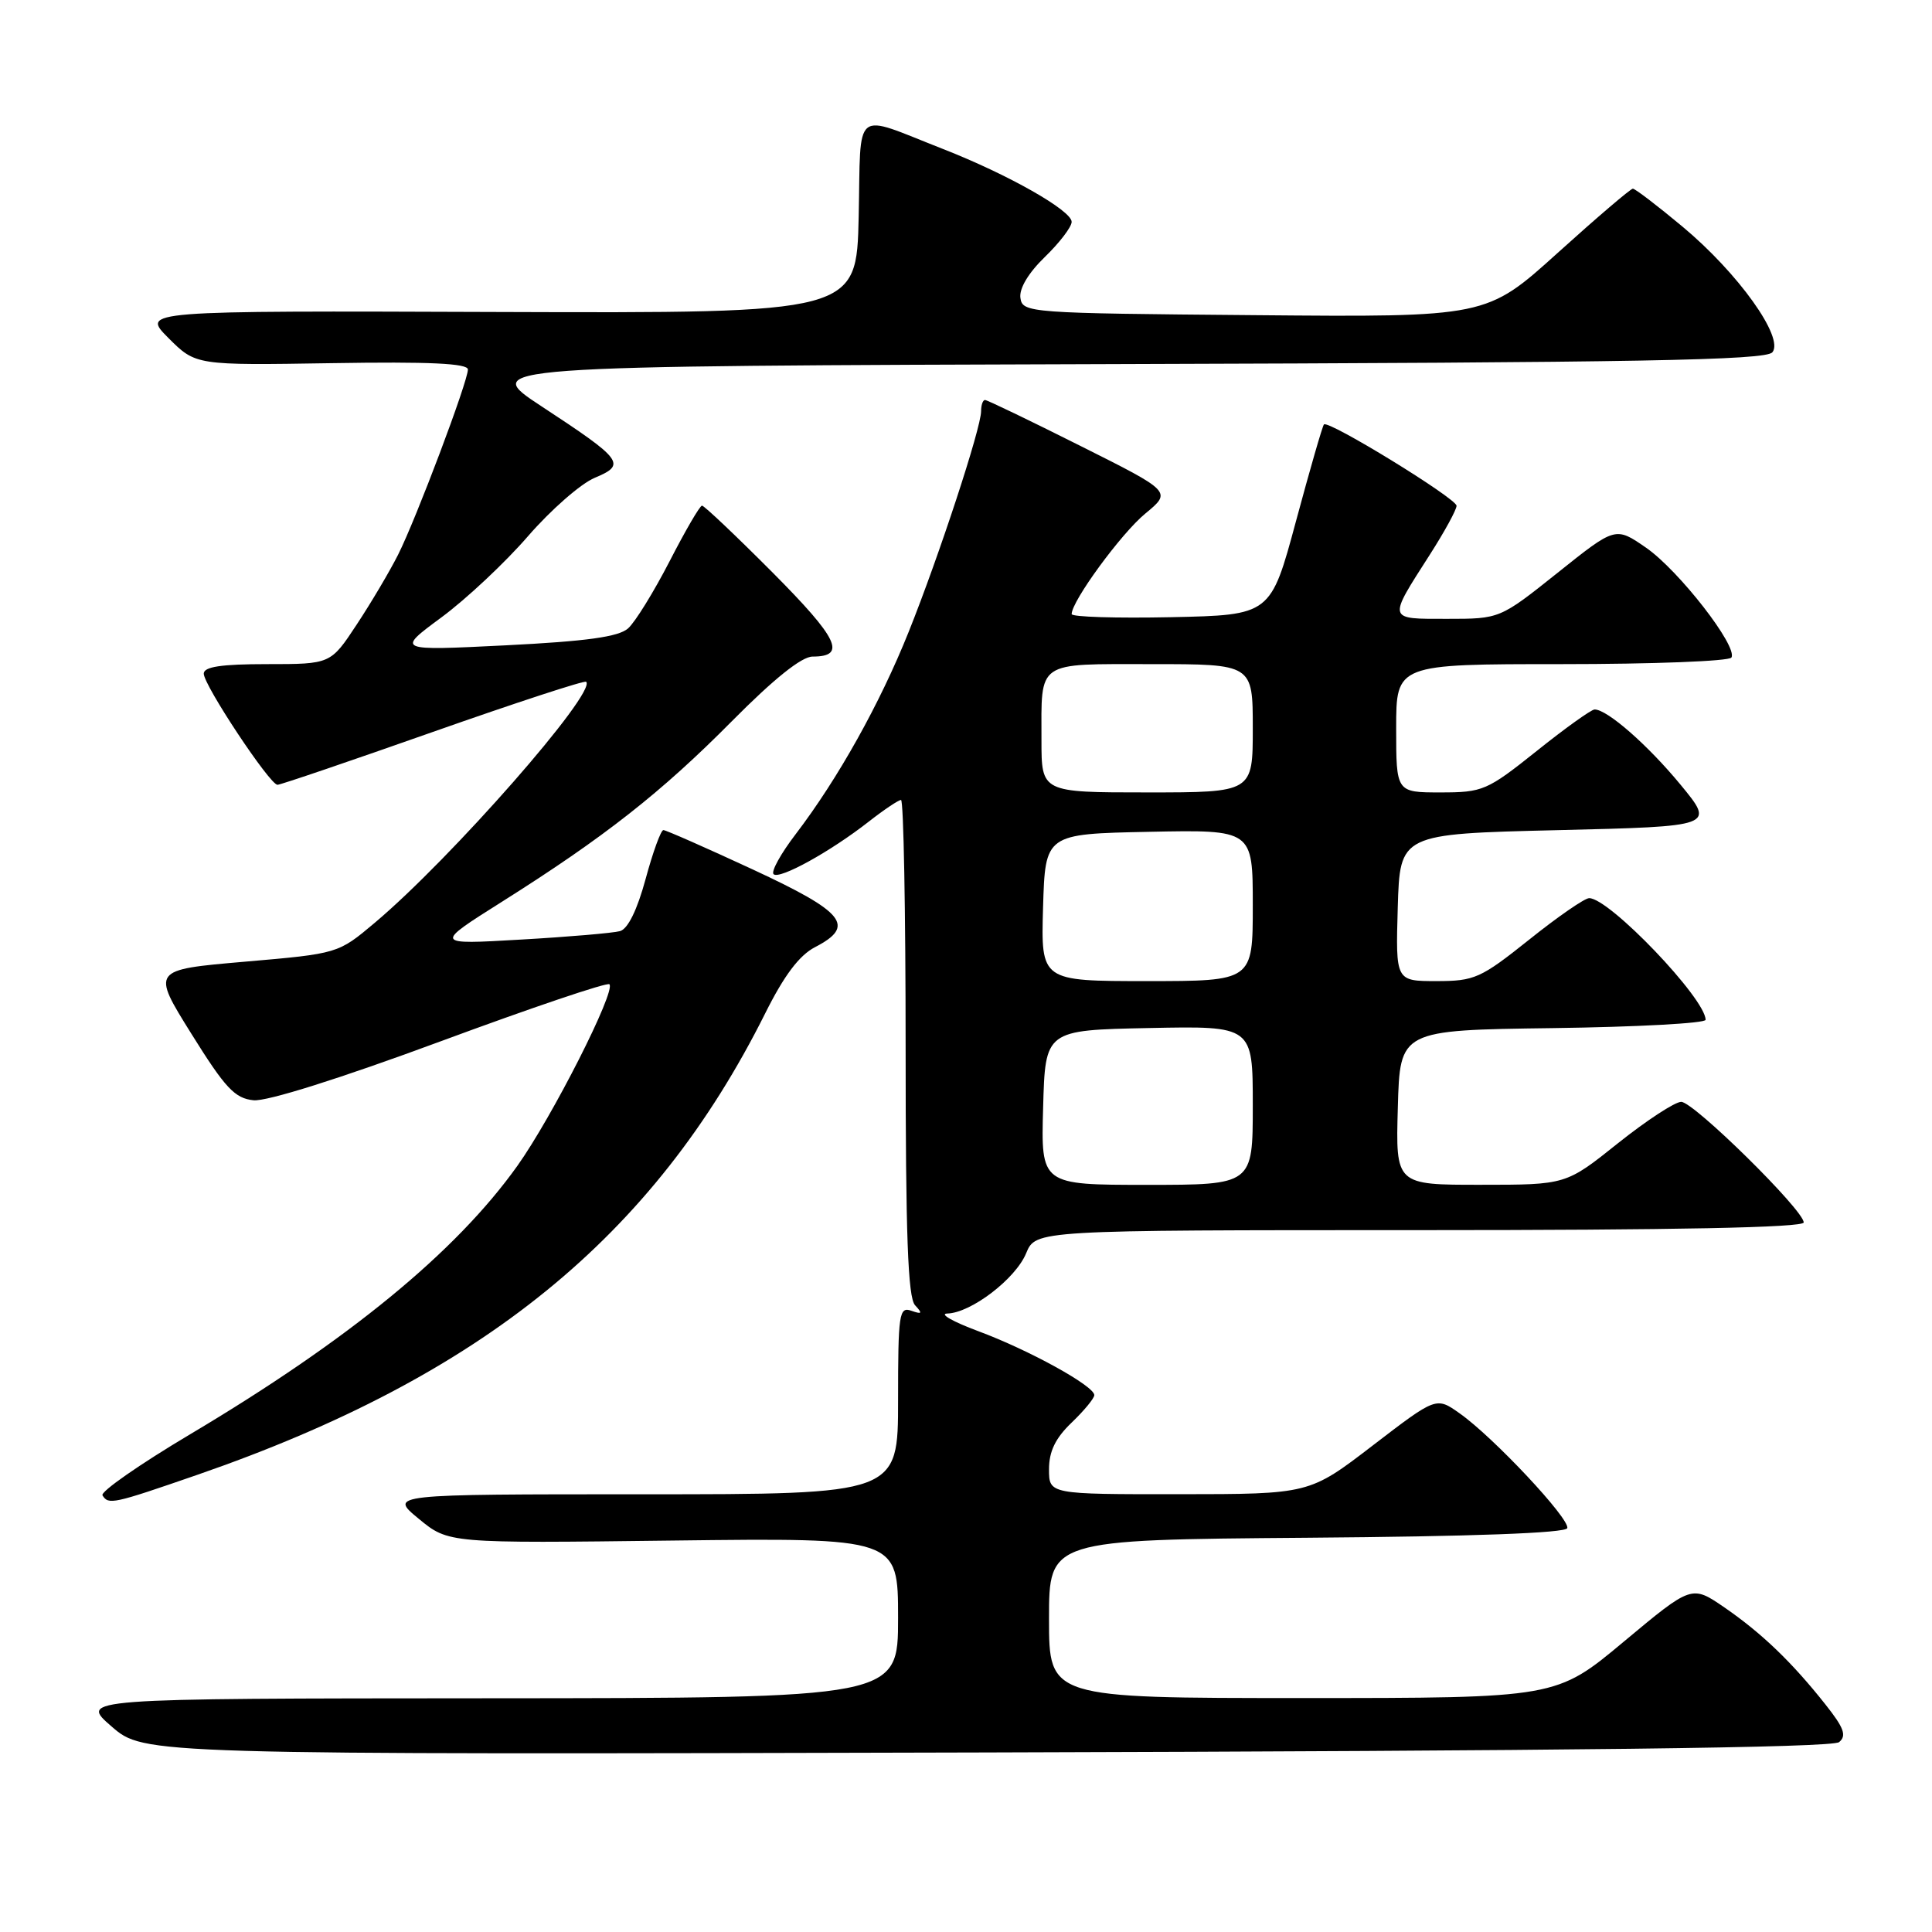 <?xml version="1.0" encoding="UTF-8" standalone="no"?>
<!DOCTYPE svg PUBLIC "-//W3C//DTD SVG 1.1//EN" "http://www.w3.org/Graphics/SVG/1.1/DTD/svg11.dtd" >
<svg xmlns="http://www.w3.org/2000/svg" xmlns:xlink="http://www.w3.org/1999/xlink" version="1.1" viewBox="0 0 256 256">
 <g >
 <path fill="currentColor"
d=" M 243.69 230.84 C 244.72 229.99 244.34 228.95 241.88 225.85 C 237.43 220.23 233.44 216.40 228.49 212.99 C 224.16 210.02 224.16 210.02 215.18 217.51 C 206.21 225.00 206.21 225.00 172.60 225.00 C 139.00 225.00 139.00 225.00 139.00 214.51 C 139.00 204.03 139.00 204.03 173.17 203.76 C 195.08 203.59 207.45 203.14 207.67 202.49 C 208.07 201.30 197.87 190.41 193.40 187.27 C 190.31 185.08 190.31 185.08 181.90 191.53 C 173.50 197.98 173.50 197.98 156.25 197.99 C 139.00 198.00 139.00 198.00 139.00 194.69 C 139.00 192.31 139.85 190.56 142.00 188.50 C 143.65 186.92 145.00 185.28 145.00 184.86 C 145.00 183.65 136.35 178.88 129.61 176.38 C 126.25 175.13 124.41 174.08 125.52 174.05 C 128.66 173.97 134.57 169.46 135.97 166.06 C 137.24 163.00 137.24 163.00 188.12 163.00 C 222.04 163.00 239.00 162.66 239.00 161.98 C 239.00 160.35 224.43 146.00 222.77 146.00 C 221.94 146.00 218.17 148.47 214.38 151.49 C 207.50 156.99 207.50 156.99 196.22 156.99 C 184.93 157.00 184.93 157.00 185.22 146.75 C 185.50 136.50 185.50 136.50 205.75 136.23 C 216.89 136.08 226.00 135.59 226.00 135.13 C 226.00 132.33 213.24 118.99 210.57 119.01 C 209.98 119.01 206.40 121.48 202.62 124.51 C 196.19 129.64 195.38 130.00 190.33 130.00 C 184.93 130.00 184.93 130.00 185.21 120.25 C 185.50 110.50 185.50 110.50 206.36 110.00 C 227.23 109.50 227.23 109.50 222.70 104.00 C 218.35 98.72 212.95 93.99 211.29 94.01 C 210.86 94.01 207.40 96.48 203.62 99.51 C 197.04 104.76 196.48 105.00 190.87 105.00 C 185.00 105.00 185.00 105.00 185.00 96.50 C 185.00 88.00 185.00 88.00 206.94 88.00 C 219.01 88.00 229.12 87.61 229.42 87.13 C 230.31 85.69 222.46 75.59 218.12 72.58 C 214.06 69.77 214.06 69.77 206.40 75.89 C 198.74 82.00 198.74 82.00 191.76 82.00 C 183.78 82.00 183.85 82.26 189.47 73.48 C 191.41 70.45 193.00 67.54 193.00 67.02 C 193.00 66.05 176.03 55.63 175.43 56.24 C 175.24 56.42 173.58 62.18 171.73 69.04 C 168.37 81.50 168.37 81.50 155.18 81.78 C 147.93 81.93 142.00 81.75 142.00 81.37 C 142.00 79.65 148.58 70.66 151.76 68.05 C 155.27 65.15 155.27 65.15 143.15 59.08 C 136.48 55.73 130.80 53.00 130.52 53.00 C 130.23 53.00 130.00 53.67 130.00 54.49 C 130.00 56.71 124.43 73.68 120.41 83.71 C 116.58 93.27 111.05 103.16 105.44 110.52 C 103.47 113.09 102.15 115.48 102.50 115.83 C 103.26 116.59 110.05 112.84 115.14 108.85 C 117.15 107.28 119.06 106.00 119.39 106.00 C 119.73 106.00 120.00 120.76 120.00 138.80 C 120.00 163.65 120.30 171.93 121.25 172.95 C 122.27 174.05 122.18 174.18 120.75 173.68 C 119.14 173.11 119.00 174.09 119.00 185.53 C 119.00 198.00 119.00 198.00 85.27 198.00 C 51.54 198.00 51.54 198.00 55.49 201.25 C 59.43 204.50 59.43 204.50 89.22 204.13 C 119.00 203.77 119.00 203.77 119.00 214.38 C 119.00 225.00 119.00 225.00 64.75 225.03 C 10.50 225.06 10.50 225.06 14.80 228.78 C 19.10 232.50 19.10 232.50 130.75 232.21 C 208.25 232.00 242.80 231.58 243.69 230.84 Z  M 26.15 195.42 C 63.84 182.38 86.60 163.88 101.39 134.28 C 103.90 129.25 105.91 126.58 108.00 125.50 C 113.41 122.70 111.96 120.88 99.75 115.21 C 93.56 112.34 88.23 109.99 87.90 109.99 C 87.57 110.00 86.51 112.91 85.55 116.46 C 84.43 120.58 83.20 123.09 82.15 123.38 C 81.24 123.63 75.33 124.14 69.00 124.50 C 57.50 125.17 57.50 125.17 66.49 119.50 C 80.04 110.96 87.63 105.00 96.98 95.56 C 102.54 89.95 106.22 87.00 107.67 87.00 C 112.22 87.00 111.09 84.63 102.40 75.89 C 97.53 71.00 93.31 67.00 93.02 67.00 C 92.73 67.01 90.80 70.33 88.72 74.38 C 86.63 78.43 84.16 82.44 83.22 83.27 C 81.94 84.39 77.74 84.97 67.00 85.51 C 52.50 86.23 52.50 86.23 58.50 81.80 C 61.80 79.36 66.96 74.52 69.97 71.04 C 72.99 67.56 76.96 64.08 78.81 63.31 C 83.02 61.55 82.57 60.94 71.77 53.85 C 63.62 48.50 63.62 48.50 148.69 48.24 C 217.27 48.04 233.97 47.74 234.85 46.68 C 236.45 44.75 230.31 36.17 222.94 30.03 C 219.62 27.26 216.66 25.00 216.36 25.00 C 216.07 25.00 211.58 28.83 206.40 33.51 C 196.97 42.03 196.97 42.03 166.24 41.76 C 136.28 41.51 135.49 41.45 135.21 39.48 C 135.03 38.23 136.27 36.16 138.46 34.04 C 140.41 32.15 142.00 30.06 142.00 29.40 C 142.00 27.89 133.58 23.12 125.00 19.76 C 112.85 15.01 114.10 14.01 113.78 28.69 C 113.50 41.50 113.50 41.50 66.10 41.34 C 18.71 41.17 18.71 41.17 22.32 44.79 C 25.94 48.41 25.94 48.41 43.97 48.12 C 56.89 47.91 62.00 48.15 62.00 48.96 C 62.00 50.55 55.16 68.70 52.75 73.50 C 51.64 75.70 49.18 79.86 47.27 82.75 C 43.81 88.00 43.81 88.00 35.40 88.00 C 29.31 88.00 27.00 88.35 27.00 89.26 C 27.00 90.80 35.76 104.00 36.77 103.99 C 37.17 103.99 46.45 100.83 57.40 96.97 C 68.34 93.12 77.46 90.13 77.67 90.34 C 79.09 91.75 59.76 113.78 49.65 122.28 C 44.80 126.36 44.80 126.36 32.43 127.43 C 20.07 128.50 20.07 128.50 25.37 137.00 C 29.85 144.19 31.12 145.54 33.59 145.79 C 35.36 145.97 45.08 142.90 58.36 137.99 C 70.39 133.54 80.46 130.13 80.75 130.42 C 81.64 131.31 73.17 148.01 68.54 154.50 C 60.39 165.92 46.22 177.54 25.21 190.04 C 18.52 194.02 13.29 197.66 13.58 198.14 C 14.38 199.42 14.93 199.30 26.15 195.42 Z  M 138.22 146.75 C 138.50 136.50 138.50 136.50 152.25 136.22 C 166.00 135.94 166.00 135.94 166.00 146.47 C 166.00 157.00 166.00 157.00 151.97 157.00 C 137.93 157.00 137.93 157.00 138.22 146.75 Z  M 138.21 120.25 C 138.50 110.50 138.50 110.50 152.25 110.22 C 166.00 109.94 166.00 109.94 166.00 119.97 C 166.00 130.00 166.00 130.00 151.96 130.00 C 137.93 130.00 137.93 130.00 138.21 120.25 Z  M 138.00 98.08 C 138.00 87.44 137.18 88.00 152.61 88.00 C 166.00 88.00 166.00 88.00 166.00 96.50 C 166.00 105.00 166.00 105.00 152.00 105.00 C 138.00 105.00 138.00 105.00 138.00 98.08 Z "/>
</g>
</svg>